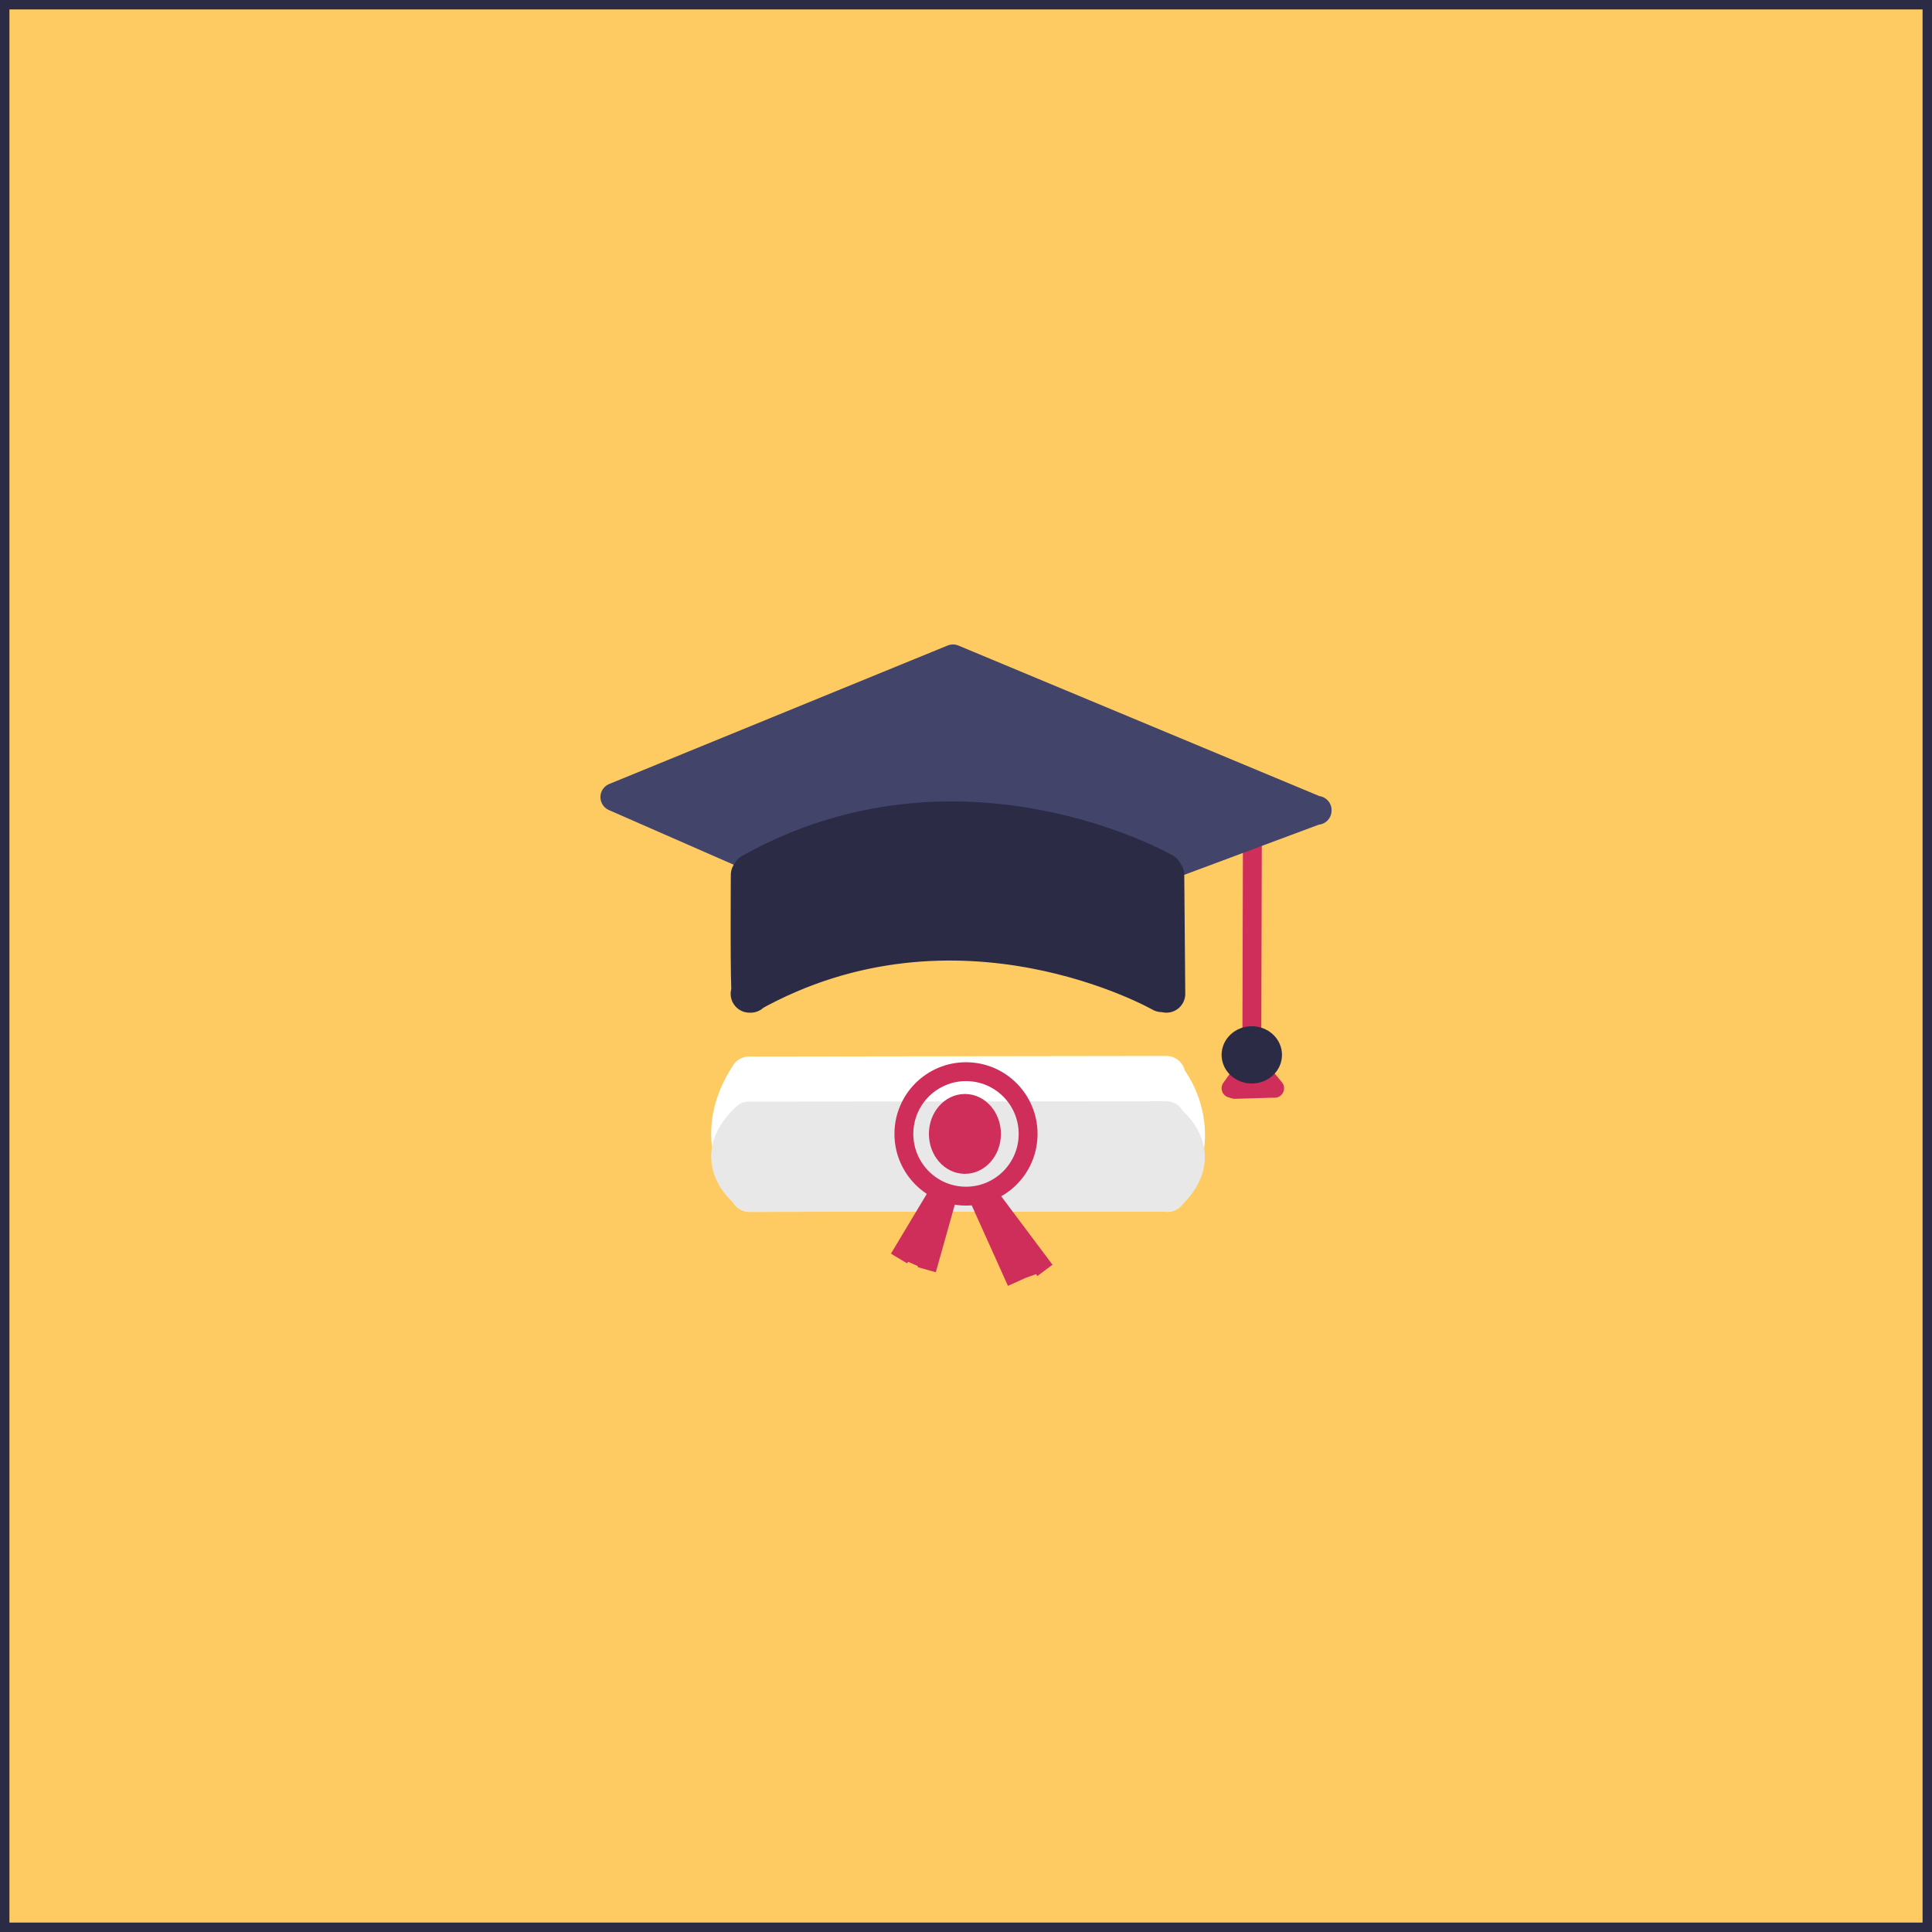 <?xml version="1.0" encoding="UTF-8" standalone="no"?>
<!DOCTYPE svg PUBLIC "-//W3C//DTD SVG 1.1//EN" "http://www.w3.org/Graphics/SVG/1.1/DTD/svg11.dtd">
<!-- Created with Vectornator (http://vectornator.io/) -->
<svg height="150%" stroke-miterlimit="10" style="fill-rule:nonzero;clip-rule:evenodd;stroke-linecap:round;stroke-linejoin:round;" version="1.1" viewBox="0 0 1024 1024" width="150%" xml:space="preserve" xmlns="http://www.w3.org/2000/svg" xmlns:vectornator="http://vectornator.io" xmlns:xlink="http://www.w3.org/1999/xlink">
<rect x="0" y="0" width="1024" height="1024" fill="#808080" stroke="none"/>
<defs/>
<clipPath id="ArtboardFrame">
<rect height="1500" width="1500" x="0" y="0"/>
</clipPath>
<g clip-path="url(#ArtboardFrame)" id="Layer-1" vectornator:layerName="Layer 1">
<path d="M0 0L1024 0L1024 1024L0 1024L0 0Z" fill="#fecb62" fill-rule="nonzero" opacity="1" stroke="#2b2b45" stroke-linecap="butt" stroke-linejoin="round" stroke-width="10" vectornator:layerName="Rectangle 1"/>
<path d="M334.524 518.347" fill="none" opacity="1" stroke="#ffffff" stroke-linecap="butt" stroke-linejoin="round" stroke-width="10" vectornator:layerName="Curve 8"/>
<path d="M674.201 576.809L654.372 577.396" fill="none" opacity="1" stroke="#ce2e59" stroke-linecap="round" stroke-linejoin="round" stroke-width="10" vectornator:layerName="Line 4"/>
<path d="M663.812 434.774L663.477 561.753" fill="none" opacity="1" stroke="#ce2e59" stroke-linecap="round" stroke-linejoin="round" stroke-width="10" vectornator:layerName="Line 1"/>
<path d="M663.195 561.753L652.471 576.809" fill="none" opacity="1" stroke="#ce2e59" stroke-linecap="round" stroke-linejoin="round" stroke-width="10" vectornator:layerName="Line 2"/>
<path d="M663.812 562.563L675.591 576.809" fill="none" opacity="1" stroke="#ce2e59" stroke-linecap="round" stroke-linejoin="round" stroke-width="10" vectornator:layerName="Line 3"/>
<path d="M325.743 422.477L461.816 366.793L505.106 349.078M698.251 429.622L505.106 349.078M698.257 429.371L505.508 501.228M325.743 422.477L505.508 501.228M440.803 433.221C466.145 433.221 494.987 431.18 519.5 438.285C526.744 440.385 531.413 442.807 535.915 448.385C537.912 450.861 541.776 453.717 540.529 456.556C539.233 459.506 534.254 460.402 530.703 460.253C526.151 460.061 522.237 457.242 518.064 455.609C503.166 449.781 489.157 443.038 475.326 435.424C472.509 433.874 469.94 431.898 466.886 430.759C463.83 429.619 458.175 425.845 457.226 428.673C456.268 431.526 463.21 431.347 466.33 432.415C470.925 433.988 475.609 435.364 480.338 436.585C492.636 439.759 505.295 442.049 517.566 445.302C520.963 446.203 530.373 446.528 527.583 448.474C523.76 451.14 517.873 448.474 513.018 448.474C501.256 448.474 489.494 448.474 477.732 448.474C473.857 448.474 469.981 448.474 466.106 448.474C462.31 448.474 451.111 447.427 454.72 448.474C459.267 449.794 464.27 448.959 469.035 449.324C476.241 449.878 483.429 450.616 490.628 451.232C503.084 452.298 515.723 453.768 528.222 454.271C532.433 454.44 536.656 454.131 540.869 454.271C544.668 454.397 550.573 458.114 552.238 455.069C553.902 452.028 547.825 449.263 544.512 447.609C540.567 445.639 535.789 445.454 531.359 444.644C519.901 442.55 507.762 445.404 496.662 443.239C492.377 442.404 488.551 440.263 484.521 438.722C465.857 431.583 447.263 424.714 429.035 416.681C425.009 414.906 421.131 412.874 417.143 411.032C413.897 409.532 409.416 403.976 407.334 406.655C405.128 409.492 411.354 412.598 413.906 415.194C416.488 417.82 419.737 419.857 422.628 422.211C434.401 431.795 446.145 441.322 458.736 450.064C461.827 452.21 465.119 454.125 468.147 456.341C470.78 458.268 477.546 459.927 475.699 462.478C473.724 465.206 468.403 461.775 464.935 460.778C460.959 459.633 457.397 457.557 453.55 456.105C441.144 451.42 429.105 446.756 417.359 440.77C414.264 439.192 407.705 438.878 408.272 435.742C408.826 432.672 415.083 433.955 418.57 434.064C422.459 434.184 426.15 435.631 429.94 436.415C447.807 440.111 466.753 444.068 485.226 443.143C488.605 442.974 492.118 443.135 495.317 442.152C510.742 437.413 526.076 418.523 535.815 407.653C537.96 405.259 539.053 401.836 542.048 400.333C545.063 398.819 548.915 399.514 552.371 399.342C559.192 399.002 564.923 398.702 570.96 402.292C574.234 404.239 581.479 412.893 583.89 415.631M449.301 381.345C470.471 381.345 491.637 382.1 512.786 382.942C516.027 383.072 519.276 383.293 522.471 383.793C539.268 386.422 555.117 392.54 572.039 394.425M448.081 393.065C478.992 393.065 509.912 393.742 540.786 395.091C559.603 395.912 578.565 403.535 596.72 407.579M440.711 405.76C469.414 405.76 497.924 410.116 526.404 413.294C541.027 414.926 553.996 420.334 567.965 423.949M406.313 414.854C408.564 412.679 412.942 414.381 416.263 414.381C425.968 414.381 434.55 415.731 443.774 418.47C450.707 420.529 457.553 420.501 464.595 421.427C490.118 424.786 516.1 423.897 542.164 423.897C549.631 423.897 563.938 424.524 569.757 429.709C572.362 432.029 574.371 435.402 574.371 438.626C574.371 439.671 574.371 440.716 574.371 441.761C574.371 442.249 574.775 443.555 574.371 443.225C570.591 440.133 568.266 431.987 565.807 427.986C560.237 418.923 555.514 409.949 550.778 400.584C550.29 399.62 542.378 386.365 539.732 388.806C536.94 391.382 534.467 398.144 532.653 401.368C525.864 413.441 521.102 427.056 518.595 440.393C517.481 446.321 516.96 452.905 516.96 458.959C516.96 460.77 516.96 462.582 516.96 464.393C516.96 465.241 516.96 467.784 516.96 466.937C516.96 460.272 514.523 454.39 511.94 448.223C508.024 438.876 505.559 428.959 501.558 419.609C499.554 414.924 496.714 410.123 494.421 405.516C493.699 404.065 492.957 402.62 492.296 401.146C491.993 400.469 490.972 398.913 490.604 399.564C489.276 401.91 490.604 408.88 490.604 411.971C490.604 423.495 489.535 435.497 490.604 446.973C490.942 450.61 491.442 453.881 491.442 457.546C491.442 458.766 491.442 459.986 491.442 461.206C491.442 461.892 492.174 463.47 491.442 463.262C488.401 462.397 485.855 458.523 483.566 456.718C473.954 449.138 464.252 441.09 455.616 432.57C452.056 429.058 448.933 425.045 444.471 422.426C444.033 422.169 443.609 421.025 443.359 421.435C440.923 425.419 444.34 441.77 445.583 446.212C445.806 447.01 448.143 454.609 447.458 455.269C446.908 455.8 441.24 451.323 440.645 450.944C434.673 447.142 427.096 443.342 420.346 440.94C413.315 438.437 404.724 435.904 398.587 431.794C394.948 429.356 388.864 426 384.72 424.843C380.487 423.663 373.186 422.944 370.313 420.385C368.087 418.402 353.003 420.655 351.666 419.424C351.048 418.855 351.339 417.612 350.081 417.612C349.381 417.612 351.48 417.612 352.18 417.612C353.273 417.612 354.366 417.612 355.458 417.612C358.846 417.612 362.725 417.119 366.048 417.612C370.46 418.267 376.417 419.866 380.189 421.546C385.148 423.755 392.683 421.555 398.114 423.062C402.997 424.416 410.608 422.55 415.16 424.577C417.455 425.6 420.309 425.037 422.861 425.605C438.884 429.174 454.052 428.843 471.085 428.843C481.45 428.843 491.258 429.514 499.143 422.44M404.235 406.353C404.291 406.269 404.293 406.106 404.403 406.099C416.901 405.28 429.428 404.808 441.917 403.883C447.747 403.451 454.643 401.01 460.268 399.497C461.324 399.213 465.07 399.343 465.941 398.614C466.205 398.393 464.751 398.389 461.753 398.389C459.983 398.389 458.213 398.389 456.443 398.389C453.167 398.389 449.837 397.86 446.615 398.389C429.303 401.231 413.003 408.955 397.233 415.546C392.6 417.482 387.723 418.927 383.201 420.938C382.769 421.13 376.97 423.317 377.271 423.634C378.246 424.657 381.697 421.927 385.032 420.051C393.085 415.522 400.82 410.407 408.579 405.434C412.611 402.849 416.501 400.216 420.715 397.869C421.977 397.167 423.312 396.606 424.516 395.893C424.652 395.812 426.748 394.797 426.457 394.672C425.354 394.196 420.46 394.672 419.908 394.672C411.003 394.672 400.157 403.65 393.029 408.206C390.778 409.645 388.371 410.944 386.096 412.392C385.402 412.834 384.919 414.471 384.265 413.984C383.878 413.695 384.834 413.218 385.244 412.955C386.458 412.176 387.888 411.696 389.269 411.182C395.458 408.878 401.606 406.186 407.665 403.617C418.03 399.223 428.919 395.713 439.291 391.366C442.886 389.858 447.256 387.34 451.374 387.34C452.19 387.34 449.743 387.34 448.927 387.34C447.417 387.34 445.907 387.34 444.396 387.34C440.582 387.34 441.55 387.117 437.505 388.179C428.838 390.455 421.458 394.165 413.456 397.72C411.186 398.729 409.097 399.83 406.935 400.958C406.408 401.232 405.842 401.454 405.353 401.779C405.075 401.963 404.153 402.18 404.48 402.284C407.251 403.165 411.286 401.286 413.639 400.304C420.013 397.643 426.684 394.644 432.399 390.944C435.428 388.982 433.396 389.927 436.395 388.433C438.877 387.197 441.212 385.202 443.715 384.07C443.867 384.001 444.222 383.251 443.985 383.143C440.75 381.678 436.525 384.385 434.12 385.752C427.146 389.714 421.75 395.555 414.9 399.61C408.365 403.477 399.285 407.292 391.332 408.076C386.511 408.551 380.968 407.489 376.19 408.366C370.979 409.324 367.295 412.695 362.769 414.681C361.172 415.382 359.319 415.638 357.708 416.345C356.346 416.943 348.619 416.367 348.047 416.876C346.51 418.245 344.952 420.411 342.554 420.411C342.173 420.411 343.318 420.524 343.659 420.676C344.232 420.931 344.556 421.107 345.234 421.232C346.727 421.508 348.273 421.733 349.744 422.104C354.389 423.278 359.084 423.412 363.711 424.266C371.696 425.74 378.84 428.346 385.839 431.464C389.209 432.965 394.481 437.096 398.44 437.096C399.327 437.096 396.661 437.194 395.782 437.096C395.295 437.041 394.833 436.871 394.354 436.776C392.485 436.406 390.955 435.755 389.069 435.45C384.423 434.697 371.441 432.899 369.474 429.393C368.781 428.158 367.621 427.213 365.901 426.733C365.259 426.554 363.283 426.246 363.956 426.246C365.967 426.246 367.834 427.14 369.718 427.591C378.673 429.731 386.034 433.035 394.163 436.656C401.94 440.121 410.993 440.817 418.541 444.755C423.579 447.383 427.996 450.964 432.921 453.889C435.156 455.217 437.481 455.22 439.568 456.149C440.05 456.364 441.163 456.389 441.163 456.389C441.163 456.389 438.497 454.788 437.064 454.147C434.706 453.092 431.947 452.323 429.369 451.862C421.751 450.499 414.07 448.765 406.703 447.513C402.853 446.859 400.196 446.135 396.993 444.708C396.524 444.499 394.238 442.728 394.607 442.382C394.706 442.289 409.388 442.382 410.976 442.382C425.658 442.382 445.949 446.479 458.217 437.117C460.456 435.409 461.436 431.395 462.034 428.971C462.62 426.597 463.076 422.707 462.389 420.277C461.694 417.817 454.169 418.862 452.471 418.987C444.256 419.593 435.78 425.786 429.079 429.753C428.456 430.122 420.387 434.629 422.35 435.693C425.044 437.153 430.286 437.094 433.324 437.452C435.234 437.676 452.245 440.233 451.231 437.528C449.3 432.375 437.889 426.828 432.195 426.13C428.867 425.722 426.368 425.653 426.326 425.785C423.821 433.782 435.654 438.509 442.109 441.1C444.604 442.101 446.862 443.536 449.364 444.497C449.548 444.568 452.663 445.922 451.859 445.144C443.997 437.528 429.681 435.165 419.316 431.664C416.263 430.632 413.032 430.199 409.937 429.287C409.819 429.253 405.72 427.731 405.708 428.009C405.685 428.523 409.601 430.736 409.957 430.966C414.357 433.808 419.767 435.323 424.528 437.626C426.615 438.636 428.792 439.523 430.918 440.467C431.682 440.807 432.683 441.37 433.532 441.63C433.702 441.682 434.14 441.778 434.071 441.63C432.054 437.308 420.688 433.384 415.801 432.292C415.64 432.256 409.833 431.446 409.684 431.922C408.287 436.378 412.278 439.631 415.503 442.386C418.137 444.636 420.781 446.878 423.464 449.082C431.046 455.31 438.935 460.604 447.039 466.138C450.752 468.672 454.562 470.967 458.527 473.165C458.845 473.341 461.605 475.011 462.132 474.542C463.097 473.682 459.532 470.724 459.502 470.694C456.305 467.514 452.176 464.978 448.532 462.246C447.432 461.422 446.426 460.407 445.277 459.637C444.897 459.383 443.717 459.089 444.131 458.882C445.528 458.181 449.089 459.57 450.22 459.935C455.788 461.734 461.121 463.964 466.667 465.756C468.366 466.305 469.905 467.002 471.495 467.711C471.55 467.735 473.925 468.563 473.934 468.532C474.935 464.951 465.08 454.427 462.772 451.48C460.779 448.934 459.062 446.597 456.598 444.402C456.259 444.1 455.679 443.248 455.452 443.625C455.018 444.347 463.474 454.056 464.196 454.932C470.574 462.671 477.573 469.771 484.464 477.089C484.95 477.605 491.968 485.977 492.171 485.991C492.987 486.046 492.144 484.502 491.841 483.825C490.83 481.569 489.222 479.598 487.779 477.536C484.097 472.272 476.067 467.922 469.946 465.189C469.326 464.913 468.65 464.749 468.017 464.499C467.81 464.417 462.239 462.514 462.177 462.737C461.032 466.866 472.544 477.128 475.798 480.577C477.619 482.507 479.657 484.305 481.654 486.085C482.291 486.652 482.798 487.104 483.412 487.651C483.676 487.887 484.219 488.678 484.219 488.345C484.219 482.566 483.487 476.291 484.631 470.628C485.563 466.016 488.57 461.544 488.57 456.912C488.57 456.143 489.095 445.533 489.251 445.46C489.9 445.155 489.967 446.066 490.079 446.332C491.498 449.677 492.526 453.156 493.803 456.56C496.926 464.89 498.493 473.812 500.613 482.379C501.022 484.032 501.37 485.754 501.918 487.324C502.471 488.906 507.636 495.115 507.636 491.895M507.399 491.855C507.399 491.859 507.399 491.869 507.399 491.866C507.399 486.898 507.399 481.93 507.399 476.962C507.399 469.116 506.906 461.98 505.91 454.296C504.954 446.914 503.814 440.223 503.814 432.558C503.814 425.671 503.814 418.784 503.814 411.898C503.814 409.269 504.427 405.851 503.814 403.236C501.582 393.707 496.829 385.105 496.829 375.302C496.829 370.408 496.953 366.06 501.106 362.527C501.43 362.252 502.544 362.57 502.86 362.284C503.326 361.861 502.447 359.5 503.639 359.5M494.826 363.399C491.687 363.399 488.747 364.817 485.777 365.724C481.89 366.912 477.432 369.063 473.706 370.713C471.549 371.668 469.243 372.117 467.014 372.9C466.373 373.126 465.738 373.442 465.158 373.696C464.9 373.809 464.051 373.936 464.338 373.936C470.524 373.936 478.169 370.312 484.056 368.555C486.337 367.874 488.59 367.194 490.866 366.509C491.612 366.285 492.423 366.423 493.093 366.215C493.462 366.1 494.345 365.614 494.227 365.946C493.668 367.514 490.542 369.446 489.28 370.568C485.041 374.339 481.068 378.32 476.825 382.093C474.631 384.045 472.814 386.303 470.647 388.215C470.525 388.323 470.142 389.413 470.374 389.465C476.094 390.764 484.103 384.633 488.411 382.068C489.788 381.248 491.326 380.078 492.481 379.034C492.571 378.953 492.689 378.69 492.75 378.79C494.085 380.952 490.594 387.24 489.839 389.247C486.598 397.858 484.351 406.022 482.527 414.943C482.173 416.674 482.773 422.493 481.45 423.768C481.097 424.108 481.201 419.041 481.201 418.54C481.201 413.858 481.083 409.655 482.262 405.053C483.873 398.762 484.689 392.604 485.528 386.21C485.849 383.763 486.806 379.777 485.997 377.25C485.893 376.925 485.509 377.794 485.418 378.122C485.096 379.281 484.605 380.399 484.256 381.552C483.494 384.066 482.921 386.714 482.506 389.294C481.086 398.131 480.814 406.799 480.814 415.724C480.814 416.088 480.814 414.995 480.814 414.63C480.814 414.057 480.895 413.48 480.814 412.912C480.598 411.405 480.305 409.905 479.925 408.424C478.98 404.743 477.016 401.054 474.97 397.786C474.748 397.43 472.897 394.196 472.47 394.57C471.787 395.169 472.47 399.064 472.47 399.991C472.47 405.896 472.035 411.87 473.208 417.664C473.673 419.961 474.181 422.285 475.011 424.502C475.175 424.943 475.403 425.731 475.635 426.145C475.762 426.371 475.904 427.117 475.904 426.864C475.904 420.956 472.481 414.834 468.237 410.339C467.908 409.991 464.637 406.571 463.519 407.603C461.101 409.833 461.194 421.762 461.194 424.946C461.194 425.429 461.644 428.257 461.194 428.677C461.076 428.787 460.852 428.677 460.68 428.677C459.691 428.677 457.308 422.292 456.908 421.596C455.946 419.919 450.175 413.077 450.175 411.822C450.175 411.458 450.175 412.548 450.175 412.912C450.175 413.493 450.08 414.081 450.175 414.656C450.376 415.867 451.008 417.683 451.778 418.729C451.949 418.961 452.901 419.378 452.585 419.688C452.353 419.916 451.985 419.371 451.741 419.154C449.606 417.251 447.689 415.156 445.734 413.111C445.266 412.622 443.072 410.844 443.161 410.844M513.577 362.171C513.414 362.388 513.092 362.56 513.088 362.821C512.929 372.192 513.088 381.565 513.088 390.937C513.088 407.305 513.088 423.674 513.088 440.042C513.088 445.879 513.088 451.715 513.088 457.552C513.088 458.396 513.192 462.599 512.488 463.216C510.578 464.893 504 460.475 502.909 459.863C494.854 455.344 492.71 447.789 486.234 442.019C485.7 441.544 487.448 442.819 488.016 443.262C489.46 444.387 489.982 445.109 491.213 446.481C493.964 449.548 497.194 452.266 500.132 455.194C501.974 457.029 503.912 458.776 505.543 460.782C509.869 466.097 513.421 471.641 517.419 477.074C519.13 479.399 522.361 479.896 521.154 483.298C518.847 489.803 517.83 485.692 516.73 480.813C515.555 475.601 514.508 470.315 512.957 465.189C511.858 461.557 509.616 458.411 508.068 454.958C507.874 454.526 506.266 452.116 506.587 451.796C509.312 449.086 516.188 456.903 517.146 458.475C520.396 463.808 519.781 470.515 520.743 476.326C520.952 477.588 526.008 485.147 527.059 485.998C528.33 487.027 532.526 483.48 533.735 483.047C537.099 481.844 539.964 480.063 543.29 479.312C547.2 478.429 551.17 477.987 554.831 476.06C562.253 472.155 569.558 466.841 577.526 463.99C581.662 462.51 586.064 461.934 590.086 460.495C603.236 455.79 616.508 451.366 629.987 448.323C632.438 447.769 634.753 446.27 636.919 445.66C639.989 444.795 642.85 443.017 645.491 441.823C646.955 441.161 647.92 438.897 649.517 438.175C650.725 437.628 658.219 435.223 658.219 434.959M680.722 428.237C670.271 428.237 660.664 432.207 649.985 430.523C641.675 429.212 634.388 425.081 626.227 423.859C617.108 422.494 608.051 420.974 598.862 420.099C594.274 419.661 589.487 418.228 584.936 417.413C579.184 416.384 573.336 415.888 567.518 415.368C564.061 415.058 560.654 413.899 557.197 413.617C544.864 412.609 532.208 413.246 519.784 413.246M519.784 409.431C519.784 406.08 519.784 402.728 519.784 399.377C519.784 395.314 520.5 390.995 517.48 387.605C513.911 383.599 510.635 379.525 507.481 375.259C507.205 374.886 504.802 371.941 505.238 371.527C506.964 369.885 510.069 368.75 512.158 367.265C514.078 365.9 515.814 365.48 518.226 365.118C519.012 365 525.116 363.183 526.207 364.235C531.931 369.752 530.958 380.75 530.958 387.776C530.958 389.692 533.846 396.958 533.425 397.782C532.584 399.431 529.731 393.78 529.731 393.778C529.062 391.197 528.707 388.335 528.267 385.701C527.781 382.793 529.154 379.079 527.663 376.421C527.088 375.397 526.205 374.578 524.894 373.994C524.261 373.712 523.544 371.903 523.544 372.534C523.544 375.017 524.985 377.609 525.522 380.04C527.58 389.36 528.812 398.828 532.752 407.749C534.009 410.593 536.228 414.462 539.135 416.16C539.347 416.284 539.835 416.95 540.211 416.64C541.232 415.799 541.162 411.004 541.361 409.838C542.677 402.142 542.711 394.693 542.711 386.925C542.711 383.327 543.735 378.528 542.409 375.113C542.36 374.985 542.143 374.174 541.863 374.397C540.708 375.319 542.879 379.362 543.103 379.84C545.245 384.425 546.819 389.266 548.722 393.942C549.54 395.951 550.943 402.223 553.469 403.349C553.549 403.384 553.672 403.403 553.738 403.349C554.565 402.668 553.092 400.499 552.751 399.966C550.561 396.533 549.487 392.719 547.841 389.069C547.052 387.319 546.268 385.582 545.337 383.932C545.192 383.673 544.347 381.124 544.159 381.272C542.954 382.217 546.566 385.713 547.177 386.715C549.725 390.896 552.409 394.926 555.1 399.017C557.181 402.181 558.562 405.302 561.14 408.199C561.246 408.318 563.375 410.545 563.705 410.005C564.326 408.992 563.705 407.696 563.705 406.542C563.705 399.322 558.885 392.332 558.885 385.399C558.885 385.136 559.05 385.909 559.183 386.144C559.509 386.726 559.816 387.316 560.161 387.888C560.847 389.027 561.479 390.193 562.233 391.296C563.855 393.671 570.675 402.229 570.675 404.631C570.675 405.119 570.302 403.707 570.018 403.29C569.423 402.415 568.918 401.503 568.35 400.613C566.65 397.948 565.17 395.169 563.469 392.503C561.514 389.439 560.464 385.732 558.918 382.802C557.889 380.852 550.113 379.006 550.113 376.447M515.824 461.127C516.068 461.293 516.281 461.748 516.554 461.625C525.576 457.567 534.517 453.35 543.237 448.799C548.659 445.97 553.295 439.828 557.788 435.817C558.488 435.191 565.823 427.639 563.999 426.014C563.316 425.405 555.905 426.014 554.35 426.014C546.295 426.014 539.108 430.288 532.218 433.615C529.69 434.836 527.036 436.075 524.388 437.088C523.754 437.331 523.065 437.444 522.423 437.67C522.026 437.809 520.994 438.459 521.277 438.175C525.496 433.929 533.81 432.357 539.326 429.934C539.518 429.85 544.478 427.599 544.917 428.466C548.186 434.908 535.849 444.53 532.369 448.966C532.056 449.366 526.963 455.501 527.52 456.048C529.502 457.989 535.226 453.438 536.345 452.592C538.297 451.118 549.481 442.075 549.481 439.436C549.481 438.37 549.947 441.651 549.481 442.633C548.866 443.928 547.865 445.051 546.969 446.208C545.308 448.352 543.364 450.309 541.561 452.36C538.806 455.494 536.512 458.822 534.025 462.112C531.56 465.373 524.286 471.454 524.286 475.853C524.286 476.471 525.097 474.834 525.624 474.433C526.601 473.689 527.638 473.005 528.707 472.369C529.455 471.924 542.148 463.719 543.013 464.477C544.059 465.394 539.319 469.307 538.543 469.822C538.26 470.01 536.657 471.283 536.786 471.341C539.933 472.743 545.453 469.52 548.282 468.666C551.604 467.664 556.266 463.147 559.586 463.147C559.668 463.147 559.414 463.181 559.342 463.147C558.01 462.521 557.324 460.401 557.066 459.241C556.379 456.15 556.65 452.962 556.65 449.824C556.65 448.469 556.772 437.574 555.602 436.532C555.475 436.419 554.375 441.894 554.305 442.549C553.707 448.202 553.114 453.801 553.114 459.499C553.114 460.026 552.713 458.47 552.295 458.097M561.866 453.504C560.685 454.039 561.803 453.597 559.342 453.955C558.7 454.048 560.611 453.688 561.258 453.635C562.913 453.5 564.58 453.472 566.225 453.264C570.338 452.744 574.241 451.91 578.301 451.102C587.431 449.287 596.802 446.121 606.081 445.289C607.255 445.184 616.268 445.032 616.981 444.406C617.365 444.07 612.214 443.545 611.941 443.545C608.82 443.545 605.699 443.545 602.578 443.545C592.281 443.545 584.164 446.278 574.488 448.857C571.819 449.568 569.135 450.381 566.482 450.968C565.747 451.131 565.02 451.651 564.411 452.004C563.988 452.248 562.53 452.653 563.008 452.509C570.043 450.384 577.287 448.907 584.263 446.484C593.287 443.35 601.621 439.813 611.419 438.803C616.988 438.229 622.837 436.525 628.306 436.525C630.917 436.525 633.446 437.296 635.761 437.296C636.374 437.296 637.58 437.535 637.58 437.535C637.58 437.535 636.642 437.111 636.136 436.998C634.722 436.68 632.626 436.998 631.202 436.998C626.133 436.998 623.224 438.012 618.539 439.97C606.063 445.184 593.522 451.616 580.246 455.023C575.87 456.146 571.265 456.644 566.894 457.679C565.296 458.057 563.624 458.188 562.054 458.653C561.516 458.812 561.008 459.046 560.471 459.209C560.122 459.315 559.07 459.597 559.399 459.448C565.972 456.471 572.138 453.472 579.292 451.629C581.101 451.163 586.444 450.255 584.903 447.509C580.22 439.163 562.522 444.089 556.438 447.487C553.909 448.9 549.671 451.609 547.939 453.835C547.904 453.881 547.127 454.937 547.393 455.012C552.091 456.341 556.545 452.452 559.705 450.103C565.898 445.499 570.08 439.958 573.872 433.695C574.153 433.23 578.125 426.057 578.138 426.057C578.417 426.057 577.586 425.941 577.346 425.814C576.46 425.345 575.527 425 574.679 424.502C574.323 424.293 573.106 423.99 573.533 423.99C575.435 423.99 580.139 427.063 581.967 427.812C587.209 429.96 592.719 431.553 598.292 432.917C600.967 433.572 604.143 434.258 606.913 434.258C607.636 434.258 608.359 434.258 609.082 434.258C609.55 434.258 610.953 434.258 610.485 434.258C597.251 434.258 584.341 435.828 571.144 435.828C569.947 435.828 573.536 435.828 574.732 435.828C576.732 435.828 579.123 435.828 581.123 435.828C588.186 435.828 595.042 434.384 601.97 433.259C606.659 432.498 611.314 431.578 616.003 430.817C620 430.168 624.058 429.167 627.98 428.223C632.452 427.147 636.912 426.213 641.185 424.884C644.607 423.819 649.836 425.414 653.411 425.414C653.971 425.414 661.644 425.178 661.93 424.927C662.173 424.714 658.606 423.26 658.166 423.067C653.906 421.201 648.75 421.047 644.239 420.037C638.788 418.816 633.179 418.047 627.947 416.185C624.091 414.813 620.733 412.257 616.761 410.928C614.579 410.197 612.308 409.837 610.204 408.893M579.304 405.365C582.027 405.365 584.75 405.365 587.472 405.365C590.061 405.365 592.649 405.365 595.237 405.365C595.96 405.365 596.683 405.365 597.407 405.365C597.776 405.365 598.886 405.365 598.516 405.365C589.862 405.365 579.999 404.291 571.36 402.745C570.61 402.611 564.769 401.86 564.619 400.736C564.571 400.377 565.447 400.639 565.838 400.736C568.291 401.344 570.696 402.34 573.093 403.109C577.892 404.648 582.854 405.789 587.737 406.956C593.807 408.407 600.376 409.976 606.558 410.724C608.918 411.01 610.861 411.631 613.087 412.418C613.43 412.539 615.656 413.05 615.55 413.148C614.799 413.84 606.076 408.844 605.253 408.413C596.616 403.899 584.591 397.868 577.738 391.762C573.902 388.344 566.507 386.846 563.815 382.049C563.247 381.037 562.335 379.161 561.487 378.405C561.396 378.324 561.093 378.201 561.214 378.162C565.036 376.915 569.116 379.476 572.481 380.454C577.829 382.01 582.748 384.234 587.546 386.737C589.861 387.944 591.643 390.626 593.965 391.66C600.604 394.618 607.519 396.061 614.657 398.251C622.584 400.683 629.508 405.055 636.736 408.275C639.308 409.421 650.479 417.631 652.241 417.631" fill="none" opacity="1" stroke="#434469" stroke-linecap="round" stroke-linejoin="round" stroke-width="15" vectornator:layerName="Curve 1"/>
<path d="M502.442 461.622M397.349 463.706L397.878 526.741C396.962 526.164 397.349 463.706 397.349 463.706ZM398.176 462.403C616.688 462.1 616.688 462.1 616.688 462.1C616.688 462.1 508.781 400.415 398.176 462.403ZM397.268 526.741L474.471 469.373C474.471 469.373 495.449 453.785 502.442 448.589C509.435 443.393 502.442 448.589 502.442 448.589L615.78 526.438C615.78 526.438 507.873 464.753 397.268 526.741ZM617.685 463.706L618.214 526.741M541.949 469.455C552.965 470.949 560.182 476.742 569.098 481.69C573.002 483.857 577.275 485.621 580.919 488.062C582.664 489.232 584.101 490.67 585.74 491.934C587.18 493.044 588.829 496.379 590.155 495.181C591.565 493.908 588.323 492.091 587.122 490.686C582.58 485.369 576.02 480.543 569.931 476.411C568.101 475.17 566.159 474.037 564.195 472.935C562.559 472.017 558.392 468.871 559.141 470.357C560.257 472.571 563.299 473.774 565.45 475.424C567.427 476.941 569.546 478.336 571.521 479.854C579.081 485.665 586.321 490.904 594.875 495.785M532.729 460.884C532.729 461.291 532.455 461.762 532.729 462.104C536.232 466.49 540.01 470.735 543.92 474.893C545.69 476.775 549.338 478.845 551.261 479.593C551.395 479.645 551.574 479.727 551.576 479.846C551.576 479.853 549.686 479.846 546.389 479.846C544.818 479.846 543.247 479.846 541.675 479.846C537.899 479.846 534.123 479.846 530.346 479.846C517.484 479.846 503.468 481.099 490.762 479.312C487.094 478.796 483.47 477.43 479.849 476.701C478.208 476.37 476.551 476.061 474.972 475.571C474.39 475.39 472.514 475.269 473.138 475.269C491.64 475.269 508.907 480.56 527.344 481.788C532.953 482.162 538.518 482.2 544.169 482.2C544.393 482.2 544.748 482.364 544.84 482.2C546.928 478.465 538.409 474.892 535.569 473.49C529.111 470.304 522.425 466.632 515.4 464.278C510.256 462.555 500.917 461.786 496.914 458.571C496.85 458.52 503.555 457.588 505.133 457.494C509.881 457.21 514.41 456.844 519.129 456.217C529.503 454.839 539.358 452.983 549.407 450.938C554.181 449.967 554.978 453.9 558.546 453.9C559.159 453.9 557.345 453.707 556.748 453.598C553.948 453.087 555.674 453.51 553.552 452.937C550.77 452.186 547.968 451.243 545.191 450.681C536.223 448.869 527.018 449.05 517.991 446.614C508.027 443.924 497.747 444.027 487.226 444.027C485.032 444.027 479.899 443.216 477.848 444.027C475.473 444.967 472.461 444.762 470.161 445.671C464.169 448.042 457.546 449.449 450.547 450.844C442.265 452.496 428.522 452.398 425.573 459.415M545.429 459.191C534.019 459.191 522.609 459.191 511.199 459.191C506.559 459.191 501.299 459.739 496.716 459.191C485.644 457.867 475.517 457.208 464.055 457.208C460.571 457.208 456.14 456.641 452.711 457.208C448.05 457.98 443.747 460.39 439.33 461.712C435.253 462.933 426.455 464.634 423.729 467.926C421.286 470.875 419.908 474.417 417.998 477.439C417.681 477.941 415.535 482.36 415.021 481.486C414.104 479.927 413.929 477.198 413.929 475.379C413.929 474.74 413.929 474.101 413.929 473.462C413.929 473.126 413.929 472.118 413.929 472.454C413.929 474.914 413.929 477.374 413.929 479.834C413.929 486.63 416.882 505.792 408.006 505.792C407.129 505.792 409.789 505.724 410.602 505.462C411.116 505.296 411.611 505.09 412.085 504.858C414.84 503.511 417.492 501.926 420.061 500.448C428.132 495.805 436.247 492.409 445.477 490.531C448.733 489.868 452.056 490.244 455.241 489.352C456.808 488.912 460.209 489.095 460.209 489.095C460.209 489.095 457.727 488.789 456.577 489.095C454.169 489.735 453.032 491.881 450.877 492.734C447.666 494.004 442.615 492.652 439.726 493.794C439.499 493.884 439.274 493.976 439.045 494.064C438.672 494.207 430.211 495.81 430.211 494.602M436.297 480.687C444.742 480.687 453.187 480.687 461.632 480.687C465.212 480.687 468.792 480.687 472.371 480.687C473.97 480.687 475.568 480.687 477.167 480.687C477.573 480.687 482.883 481.047 483.126 480.687C483.224 480.541 483.226 480.334 483.126 480.189C483.101 480.152 480.865 480.042 480.545 479.887C477.814 478.558 475.083 477.726 472.041 476.909C461.88 474.18 451.352 474.035 440.915 472.633C439.963 472.506 429.8 469.804 429.759 469.492C429.602 468.285 432.775 469.314 434.275 469.162C439.11 468.672 443.896 468.369 448.733 468.028C462.164 467.08 475.952 467.64 489.476 467.64C491.079 467.64 502.785 467.522 503.467 467.008C504.666 466.103 499.02 465.878 498.61 465.837C493.975 465.369 489.463 465.062 484.747 465.062C472.601 465.062 469.452 465.692 460.301 471.487C458.258 472.781 454.351 473.879 452.894 475.032C452.813 475.096 452.894 475.72 452.894 475.82C452.894 476.501 466.406 480.442 468.785 481.694C475.708 485.339 488.894 488.3 497.467 484.697C500.003 483.631 513.735 484.697 516.955 484.697C519.746 484.697 532.937 484.965 532.937 483.575M567.347 457.928C572.277 457.928 577.676 458.047 582.567 458.047C582.92 458.047 581.911 457.826 581.623 457.661C581.321 457.488 581.067 457.262 580.752 457.105C580.59 457.025 580.38 457.028 580.21 456.959C578.696 456.349 577.233 455.634 575.651 455.126C575.14 454.962 574.594 454.841 574.087 454.7C574.059 454.692 573.14 454.418 573.155 454.446C574.789 457.417 577.718 459.918 579.206 463.101C582.961 471.136 584.27 480.468 584.27 489.044C584.27 489.607 584.41 498.607 584.27 498.717C583.553 499.285 581.868 495.017 581.412 494.526C579.017 491.943 576.449 490.313 572.562 489.373C563.713 487.232 556.502 490.496 547.621 486.305C546.251 485.659 543.089 484.672 542.328 483.485C542.073 483.089 543.382 483.194 543.927 483.112C547.272 482.605 550.645 482.158 554.095 481.879C556.043 481.722 557.992 481.564 559.941 481.406C563.911 481.085 584.071 483.106 581.653 476.636C581.061 475.054 578.586 473.338 577.249 472.17C568.172 464.24 557.483 463.733 544.898 463.733C542.896 463.733 547.173 464.166 547.646 464.166C547.953 464.166 548.874 464.166 548.567 464.166C536.543 464.166 525.466 466.346 513.965 469.036C508.599 470.291 503.107 471.383 497.641 472.331C489.392 473.761 480.844 474.385 475.507 480.048C474.381 481.243 472.92 481.68 472.126 482.937C471.831 483.403 472.126 484.536 472.126 485.069C472.126 488.835 478.418 488.142 482.257 487.718C487.842 487.101 492.999 484.698 498.686 484.122C507.122 483.268 516.842 482.75 525.352 483.474C528.825 483.77 533.458 483.658 536.766 484.485C540.1 485.318 544.029 486.619 547.21 487.897C550.968 489.406 556.684 490.201 561.006 490.858C563.58 491.249 565.872 492.374 568.412 492.884C570.639 493.331 580.24 496.105 581.549 495.576C582.318 495.265 582.638 493.352 582.821 492.835M582.821 492.835C575.785 492.835 563.492 493.927 556.121 492.691C552.653 492.109 549.257 491.412 545.779 490.829C543.875 490.51 541.501 491.294 539.651 490.829C537.22 490.218 534.51 489.38 531.931 488.985C525.995 488.076 520.821 490.223 516.025 486.372M594.689 496.989C595.59 498.39 594.577 500.392 595.893 501.677C598.75 504.464 608.319 506.478 608.319 510.72C608.319 510.915 608.319 510.33 608.319 510.135C608.319 509.757 608.319 509.379 608.319 509C608.319 507.974 608.319 506.948 608.319 505.922C608.319 502.535 608.319 499.149 608.319 495.762C608.319 489.187 607.717 483.247 606.245 477.047C605.707 474.781 604.076 472.974 602.953 471.17C602.342 470.189 600.634 469.24 601.443 469.24" fill="none" opacity="1" stroke="#2b2b45" stroke-linecap="round" stroke-linejoin="round" stroke-width="20" vectornator:layerName="Curve 2"/>
<g opacity="1" vectornator:layerName="Curve 3">
<path d="M595.094 475.188C594.506 475.121 593.915 475.165 593.312 475.344C590.903 476.058 589.505 478.591 590.219 481C585.341 481.971 587.238 481.118 585.344 481.969C583.736 482.69 588.919 481.778 590.625 482.219C591.036 482.325 590.901 483.033 591.031 483.438C591.294 484.25 591.548 485.063 591.812 485.875C592.058 486.629 592.298 487.377 592.562 488.125C592.649 488.483 592.653 488.897 592.719 489.25C592.789 489.632 592.981 489.981 593.125 490.344C592.907 490.24 592.652 490.201 592.438 490.094C591.498 489.623 590.66 489.181 589.75 488.656C587.963 487.625 586.213 486.507 584.469 485.406C584.028 485.128 583.598 484.838 583.156 484.562C582.713 484.286 581.346 483.985 581.812 483.75C584.444 482.422 580.469 482.938 580.469 482.938C582.085 484.254 583.669 485.61 585.25 486.969C586.434 487.986 587.62 488.999 588.844 489.969C590.083 490.951 591.359 491.891 592.688 492.75C593.871 493.515 595.119 494.18 596.344 494.875C598.12 495.882 599.946 496.921 601.906 497.531C602.977 497.865 604.615 498.208 605.562 497.375C606.351 496.681 607.045 495.488 606.5 494.406C606.146 493.704 605.678 493.187 605.281 492.531C604.952 491.988 604.702 491.374 604.406 490.812C603.814 489.687 603.165 488.615 602.5 487.531C601.849 486.471 601.202 485.391 600.531 484.344C600.499 484.293 600.47 484.238 600.438 484.188C599.959 482.252 599.481 480.333 598.969 478.406C598.433 476.599 596.856 475.386 595.094 475.188ZM599.656 492.812C599.67 492.83 599.673 492.858 599.688 492.875C599.656 492.865 599.625 492.854 599.594 492.844C599.614 492.832 599.637 492.825 599.656 492.812Z" fill="#2b2b45" stroke="none"/>
</g>
<g opacity="1" vectornator:layerName="Curve 4">
<path d="M578.844 477.406C577.498 477.514 576.109 477.584 574.781 477.844C572.491 478.292 570.264 479.031 568 479.594C564.411 480.486 560.775 481.21 557.156 481.969C560.775 482.728 564.411 483.452 568 484.344C570.264 484.907 572.491 485.645 574.781 486.094C576.109 486.354 577.498 486.423 578.844 486.531C581.357 486.531 583.375 484.482 583.375 481.969C583.375 479.456 581.357 477.406 578.844 477.406Z" fill="#2b2b45" stroke="none"/>
</g>
<g opacity="1" vectornator:layerName="Curve 5">
<path d="M459.625 472.5C455.391 472.897 451.201 473.372 447.062 474.375C445.25 474.814 443.466 475.511 441.719 476.156C439.68 476.91 437.696 477.785 435.781 478.812C433.969 479.784 432.213 480.872 430.438 481.906C429.501 482.451 428.599 483.002 427.594 483.406C425 484.449 422.891 484.798 421.906 487.688C422.252 487.127 422.631 486.596 423.156 486.188C424.527 485.12 426.371 485.23 428 484.969C429.163 484.782 430.28 484.436 431.406 484.094C434.662 483.104 437.859 482.034 441.25 481.625C444.602 481.221 448.018 481.355 451.375 481.531C454.265 481.683 457.17 481.615 460.062 481.594C462.572 481.467 464.502 479.322 464.375 476.812C464.248 474.303 462.135 472.373 459.625 472.5Z" fill="#2b2b45" stroke="none"/>
</g>
<g opacity="1" vectornator:layerName="Curve 6">
<path d="M427.25 478.938C426.946 478.876 426.711 478.864 426.812 479.062C427.86 481.12 426.809 479.057 425.406 479C422.893 479 420.875 481.018 420.875 483.531C420.875 483.718 420.947 483.882 420.969 484.062C420.669 484.159 420.392 484.26 420.031 484.375C418.969 484.712 417.904 485.002 416.844 485.344C416.81 485.355 416.785 485.399 416.75 485.406C416.147 485.526 415.484 485.409 414.906 485.656C414.502 485.829 414.086 485.995 413.781 486.312C413.487 486.618 413.282 487.055 413.188 487.469C413.098 487.859 413.122 488.277 413.25 488.656C413.374 489.023 413.619 489.335 413.906 489.594C414.783 490.381 416.145 489.952 417.094 489.531C417.115 489.531 417.135 489.532 417.156 489.531C417.856 489.52 418.551 489.442 419.25 489.406C420.381 489.348 421.526 489.287 422.656 489.219C423.817 489.149 424.966 489.097 426.125 489C427.172 488.913 428.223 488.787 429.25 488.562C430.091 488.379 430.929 488.183 431.781 488.062C432.789 487.92 433.841 487.976 434.781 487.406C435.105 487.21 435.463 487.03 435.719 486.75C436.124 486.306 436.587 485.828 436.75 485.25C436.999 484.367 437.097 483.397 436.906 482.5C436.751 481.769 436.224 481.172 435.75 480.594C435.487 480.273 435.08 480.077 434.719 479.875C433.707 479.309 432.446 479.123 431.312 479.062C430.262 479.006 429.207 479.133 428.156 479.094C427.934 479.085 427.554 478.999 427.25 478.938Z" fill="#2b2b45" stroke="none"/>
</g>
<path d="M652.471 559.102C652.471 553.48 657.399 548.923 663.477 548.923C669.556 548.923 674.484 553.48 674.484 559.102C674.484 564.724 669.556 569.281 663.477 569.281C657.399 569.281 652.471 564.724 652.471 559.102Z" fill="#2b2b45" fill-rule="nonzero" opacity="1" stroke="#2b2b45" stroke-linecap="butt" stroke-linejoin="round" stroke-width="10" vectornator:layerName="Oval 1"/>
<g opacity="1" vectornator:layerName="Curve 10">
<path d="M393.406 589.031C393.134 589.053 392.831 589.121 392.594 589.156C391.932 589.256 391.264 589.409 390.688 589.75C390.069 590.116 389.554 590.643 389.125 591.219C388.792 591.665 388.601 592.249 388.438 592.781C388.227 593.465 388.295 594.277 388.438 594.969C388.569 595.606 389.016 596.928 389.469 597.375C389.551 597.456 389.517 597.077 389.594 597.25C390.039 598.259 390.207 599.366 390.562 600.406C390.784 601.054 390.976 601.715 391.156 602.375C391.191 602.501 391.245 602.625 391.281 602.75C391.295 602.796 391.3 602.922 391.312 602.875C391.377 602.625 391.445 602.377 391.5 602.125C391.519 602.041 391.537 601.971 391.594 601.906C391.39 602.557 391.112 603.383 391.531 604C391.74 604.308 391.896 604.762 392.25 604.875C393.072 605.138 393.969 605.244 394.812 605.062C395.238 604.971 395.432 604.452 395.719 604.125C395.946 603.865 395.925 603.462 396 603.125C396.05 602.902 396.123 602.687 396.188 602.469C396.589 601.11 397.086 599.792 397.375 598.406C397.574 597.452 397.833 596.761 397.719 595.75C397.685 595.456 397.593 595.164 397.531 594.875C398.13 592.569 396.889 590.159 394.594 589.406C394.044 589.261 394.394 589.93 394.031 589.25C393.918 589.038 393.678 589.01 393.406 589.031ZM397.25 593.281C397.27 593.367 397.303 593.444 397.312 593.531C397.324 593.639 397.34 593.767 397.344 593.875C397.325 593.792 397.299 593.708 397.281 593.625C397.255 593.507 397.249 593.398 397.25 593.281ZM395.719 601.938C395.735 601.964 395.764 601.975 395.781 602C395.853 602.105 395.898 602.254 395.938 602.375C395.982 602.509 395.99 602.64 396 602.781C396.003 602.827 396.03 602.972 396 602.938C395.772 602.682 395.769 602.289 395.719 601.938Z" fill="#ffffff" stroke="none"/>
</g>
<g opacity="1" vectornator:layerName="Curve 11">
<path d="M392.25 589.844C391.659 589.82 391.057 589.904 390.469 590.125C388.117 591.011 386.927 593.648 387.812 596C388.502 597.719 389.48 599.609 389.906 601.312C390.157 602.314 389.942 603.476 390.062 604.5C390.337 606.832 391.47 608.966 393.688 609.969C395.755 610.904 397.996 610.481 399.812 609.219C400.486 608.751 401.091 608.216 401.688 607.656C401.788 607.562 401.9 607.469 402 607.375C402.069 607.31 402.247 607.153 402.156 607.125C402.442 607.022 402.708 606.896 403 606.812C403.778 606.59 404.349 606.467 405.156 606.375C407.172 606.146 409.255 606.102 411.281 606.031C414.334 605.924 417.364 605.805 420.406 605.5C425.398 605 430.378 604.237 435.406 604.25C436.877 604.254 438.454 604.248 439.906 604.531C441.381 604.819 442.795 605.388 444.25 605.75C445.205 605.988 445.978 606.096 446.969 606.219C452.634 606.918 458.388 606.447 464.062 606.125C458.468 605.827 452.788 605.672 447.312 604.375C446.441 604.168 445.702 603.995 444.875 603.688C443.43 603.151 442.064 602.411 440.594 601.938C439.007 601.426 437.271 601.202 435.625 601C429.33 600.228 422.971 600.615 416.656 600.156C413.595 599.934 410.565 599.319 407.5 599.156C405.573 599.054 403.574 599.132 401.656 599.344C400.537 599.467 399.571 599.772 398.625 600.188C398.616 600.115 398.636 600.041 398.625 599.969C398.257 597.513 397.166 595.112 396.344 592.781C395.679 591.018 394.022 589.914 392.25 589.844Z" fill="#ffffff" stroke="none"/>
</g>
<path d="M397.008 569.999L397.268 631.259C397.268 631.259 374.198 604.404 397.008 569.999ZM618.724 632.306L618.214 571.048C618.214 571.048 641.393 597.808 618.724 632.306ZM397.268 569.999L618.214 569.686M397.268 632.306L433.322 632.255L618.214 631.993M396.743 587.659C394.964 589.352 395.372 592.468 395.372 594.731C395.372 596.421 394.607 600.293 395.372 601.824C398.063 607.206 408.868 605.877 414.231 607.218C415.459 607.525 425.883 609.401 426.677 608.668C427.301 608.091 424.382 605.034 424.084 604.61C421.568 601.02 418.288 597.765 415.661 594.27C414.19 592.312 408.376 579.399 407.471 579.399C407.032 579.399 408.355 579.531 408.747 579.727C409.266 579.986 410.201 580.217 410.784 580.417C412.814 581.117 415.4 581.505 417.568 581.505C424.204 581.505 430.693 582.593 437.216 582.593C456.802 582.593 476.609 582.955 496.32 582.955C510.081 582.955 526.667 580.758 539.808 584.043C545.141 585.376 551.993 582.898 557.221 584.699C561.896 586.309 577.178 589.045 582.188 586.502C584.697 585.228 597.793 586.502 601.707 586.502C602.68 586.502 607.155 587.123 607.777 586.502C608.728 585.55 606.217 583.971 606.217 583.333M615.207 583.661C607.916 583.661 602.024 580.432 595.484 579.091C587.929 577.543 579.987 577.731 571.838 577.731C569.336 577.731 566.067 577.137 563.678 577.731C560.378 578.55 557.669 580.287 555.1 581.441C549.955 583.751 544.367 589.322 545.962 595.7C546.955 599.673 551.452 602.848 554.37 605.161C563.768 612.611 573.085 616.853 585.303 616.853C587.188 616.853 589.983 617.414 591.759 616.853C596.253 615.433 600.761 611.156 604.822 609.095C611 605.959 612.364 600.068 616.185 596.42C616.362 596.252 620.128 596.239 620.303 596.42C622.576 598.769 620.61 612.132 618.083 610.878C617.205 610.443 617.785 606.066 617.785 605.137C617.785 601.699 619.01 591.259 617.785 588.25C615.528 582.708 610.95 581.038 605.656 581.038C605.169 581.038 603.184 580.752 602.865 581.038C600.47 583.182 607.21 589.937 608.045 591.21C613.387 599.358 616.002 603.723 616.002 614.196C616.002 615.317 616.559 618.318 616.002 619.46C615.529 620.428 609.677 619.763 608.566 619.763C600.858 619.763 593.15 619.763 585.442 619.763C574.676 619.763 563.114 621.099 552.488 619.763C547.141 619.091 541.639 615.063 536.818 612.86C529.652 609.584 521.994 607.898 514.175 607.898C509.429 607.898 504.853 605.936 500.174 605.206C494.407 604.306 488.315 604.734 482.453 604.734M400.274 615.914C401.724 615.914 402.93 617.103 404.153 617.881C407.311 619.891 409.196 620.589 412.194 622.088C413.308 622.645 416.568 622.088 417.767 622.088C424.942 622.088 432.041 622.035 438.672 620.354C444.192 618.955 450.256 618.656 456.224 618.656C458.989 618.656 462.621 619.323 465.253 618.656C468.884 617.736 473.513 618.769 476.994 617.553C481.72 615.904 488.069 615.785 493.235 615.785C501.75 615.785 508.914 617.311 516.867 619.962C519.431 620.817 525.502 619.527 527.376 621.288C527.735 621.625 529.988 621.288 530.466 621.288C532.829 621.288 535.158 621.616 537.349 621.616C538.316 621.616 539.283 621.616 540.25 621.616C540.796 621.616 542.435 621.616 541.889 621.616C530.408 621.616 518.926 621.616 507.445 621.616C504.753 621.616 499.102 624.072 496.255 622.649C492.97 621.006 488.61 621.799 484.961 620.881C481.154 619.923 477.362 618.674 473.736 617.538C465.756 615.04 456.459 612.862 450.323 606.726C444.909 601.311 440.504 601.625 433.486 600.721C432.884 600.644 424.088 598.419 425.644 596.837C426.4 596.069 431.824 596.837 432.885 596.837C439.518 596.837 446.15 596.837 452.782 596.837C478.465 596.837 504.012 597.2 529.601 597.2C535.385 597.2 542.718 596.163 548.316 597.562C551.905 598.46 556.063 597.026 559.66 597.925C563.33 598.842 567.584 597.368 571.262 598.288C575.33 599.305 580.942 597.754 584.632 599.599C587.961 601.263 594.674 600.234 598.519 600.234C598.99 600.234 600.059 600.007 600.059 600.528" fill="none" opacity="1" stroke="#ffffff" stroke-linecap="round" stroke-linejoin="round" stroke-width="20" vectornator:layerName="Curve 12"/>
<path d="M397.005 593.878L397.265 631.66C397.265 631.66 374.202 615.098 397.005 593.878ZM618.664 632.306L618.155 594.525C618.155 594.525 641.328 611.03 618.664 632.306ZM397.265 593.878L618.155 593.685M397.265 632.306L433.31 632.275L618.155 632.113M396.74 604.77C394.962 605.814 395.37 607.736 395.37 609.132C395.37 610.174 394.605 612.562 395.37 613.506C398.06 616.826 408.862 616.006 414.224 616.833C415.452 617.022 425.873 618.18 426.667 617.727C427.291 617.372 424.372 615.486 424.075 615.225C421.559 613.011 418.28 611.003 415.654 608.847C414.183 607.64 408.37 599.676 407.466 599.676C407.027 599.676 408.349 599.757 408.742 599.878C409.26 600.038 410.195 600.18 410.778 600.304C412.807 600.735 415.393 600.975 417.56 600.975C424.195 600.975 430.682 601.645 437.204 601.645C456.785 601.645 476.586 601.869 496.292 601.869C510.049 601.869 526.631 600.514 539.769 602.54C545.1 603.362 551.95 601.834 557.177 602.944C561.851 603.937 577.129 605.625 582.139 604.056C584.647 603.271 597.739 604.056 601.653 604.056C602.625 604.056 607.099 604.439 607.72 604.056C608.671 603.47 606.161 602.496 606.161 602.102M615.148 602.304C607.859 602.304 601.969 600.313 595.431 599.486C587.878 598.531 579.938 598.647 571.791 598.647C569.29 598.647 566.022 598.281 563.632 598.647C560.333 599.152 557.625 600.224 555.057 600.935C549.914 602.359 544.327 605.796 545.921 609.729C546.914 612.18 551.41 614.138 554.327 615.565C563.722 620.159 573.038 622.775 585.252 622.775C587.137 622.775 589.931 623.122 591.707 622.775C596.2 621.899 600.706 619.262 604.766 617.991C610.943 616.057 612.306 612.423 616.127 610.173C616.303 610.069 620.068 610.062 620.243 610.173C622.515 611.622 620.551 619.863 618.023 619.09C617.146 618.822 617.726 616.123 617.726 615.549C617.726 613.429 618.951 606.99 617.726 605.134C615.469 601.716 610.893 600.687 605.6 600.687C605.113 600.687 603.129 600.51 602.809 600.687C600.416 602.009 607.154 606.175 607.988 606.96C613.33 611.986 615.943 614.677 615.943 621.137C615.943 621.828 616.501 623.679 615.943 624.384C615.471 624.98 609.62 624.57 608.51 624.57C600.803 624.57 593.097 624.57 585.391 624.57C574.628 624.57 563.069 625.394 552.445 624.57C547.1 624.156 541.6 621.672 536.78 620.313C529.615 618.293 521.959 617.252 514.142 617.252C509.398 617.252 504.823 616.042 500.145 615.592C494.38 615.037 488.289 615.301 482.428 615.301M400.271 622.196C401.72 622.196 402.926 622.929 404.149 623.409C407.306 624.649 409.19 625.079 412.188 626.004C413.301 626.347 416.56 626.004 417.759 626.004C424.933 626.004 432.029 625.971 438.658 624.935C444.178 624.072 450.24 623.887 456.206 623.887C458.97 623.887 462.601 624.299 465.233 623.887C468.863 623.32 473.491 623.957 476.971 623.207C481.696 622.19 488.043 622.117 493.208 622.117C501.721 622.117 508.883 623.058 516.834 624.693C519.397 625.22 525.466 624.425 527.34 625.511C527.699 625.719 529.951 625.511 530.429 625.511C532.792 625.511 535.12 625.713 537.311 625.713C538.277 625.713 539.244 625.713 540.211 625.713C540.757 625.713 542.395 625.713 541.849 625.713C530.371 625.713 518.893 625.713 507.414 625.713C504.723 625.713 499.073 627.228 496.227 626.35C492.943 625.337 488.584 625.826 484.936 625.26C481.13 624.669 477.339 623.898 473.714 623.198C465.736 621.657 456.441 620.314 450.307 616.53C444.894 613.19 440.49 613.383 433.474 612.826C432.872 612.778 424.079 611.406 425.634 610.431C426.39 609.957 431.812 610.431 432.874 610.431C439.504 610.431 446.135 610.431 452.765 610.431C478.442 610.431 503.982 610.654 529.565 610.654C535.347 610.654 542.678 610.015 548.274 610.878C551.863 611.431 556.02 610.547 559.615 611.102C563.284 611.667 567.538 610.758 571.215 611.325C575.282 611.952 580.892 610.996 584.581 612.134C587.91 613.16 594.621 612.526 598.465 612.526C598.935 612.526 600.004 612.386 600.004 612.707" fill="none" opacity="1" stroke="#e8e8e9" stroke-linecap="round" stroke-linejoin="round" stroke-width="20" vectornator:layerName="Curve 13"/>
<path d="M497.338 600.996C497.338 592.068 503.642 584.831 511.419 584.831C519.196 584.831 525.501 592.068 525.501 600.996C525.501 609.924 519.196 617.161 511.419 617.161C503.642 617.161 497.338 609.924 497.338 600.996Z" fill="#ce2e59" fill-rule="nonzero" opacity="1" stroke="#ce2e59" stroke-linecap="butt" stroke-linejoin="round" stroke-width="10" vectornator:layerName="Oval 2"/>
<path d="M479.079 600.996C479.079 582.779 493.818 568.01 512 568.01C530.182 568.01 544.921 582.779 544.921 600.996C544.921 619.214 530.182 633.982 512 633.982C493.818 633.982 479.079 619.214 479.079 600.996Z" fill="#fecb62" fill-opacity="0" fill-rule="nonzero" opacity="1" stroke="#ce2e59" stroke-linecap="butt" stroke-linejoin="round" stroke-width="10" vectornator:layerName="Oval 3"/>
<path d="M497.338 632.306L479.079 662.744M502.141 633.982L492.535 668.151M487.909 649.365L494.682 652.322L488.508 666.464L481.735 663.507L487.909 649.365Z" fill="#ce2e59" fill-rule="nonzero" opacity="1" stroke="#ce2e59" stroke-linecap="square" stroke-linejoin="round" stroke-width="10" vectornator:layerName="Curve 14"/>
<path d="M518.925 635.333L536.739 674.922M523.708 633.122L550.839 669.332M529.435 656.912L534.081 655.255L536.762 654.298L546.552 670.947L539.225 673.561L529.435 656.912Z" fill="#ce2e59" fill-rule="nonzero" opacity="1" stroke="#ce2e59" stroke-linecap="square" stroke-linejoin="round" stroke-width="10" vectornator:layerName="Curve 16"/>
</g>
</svg>
